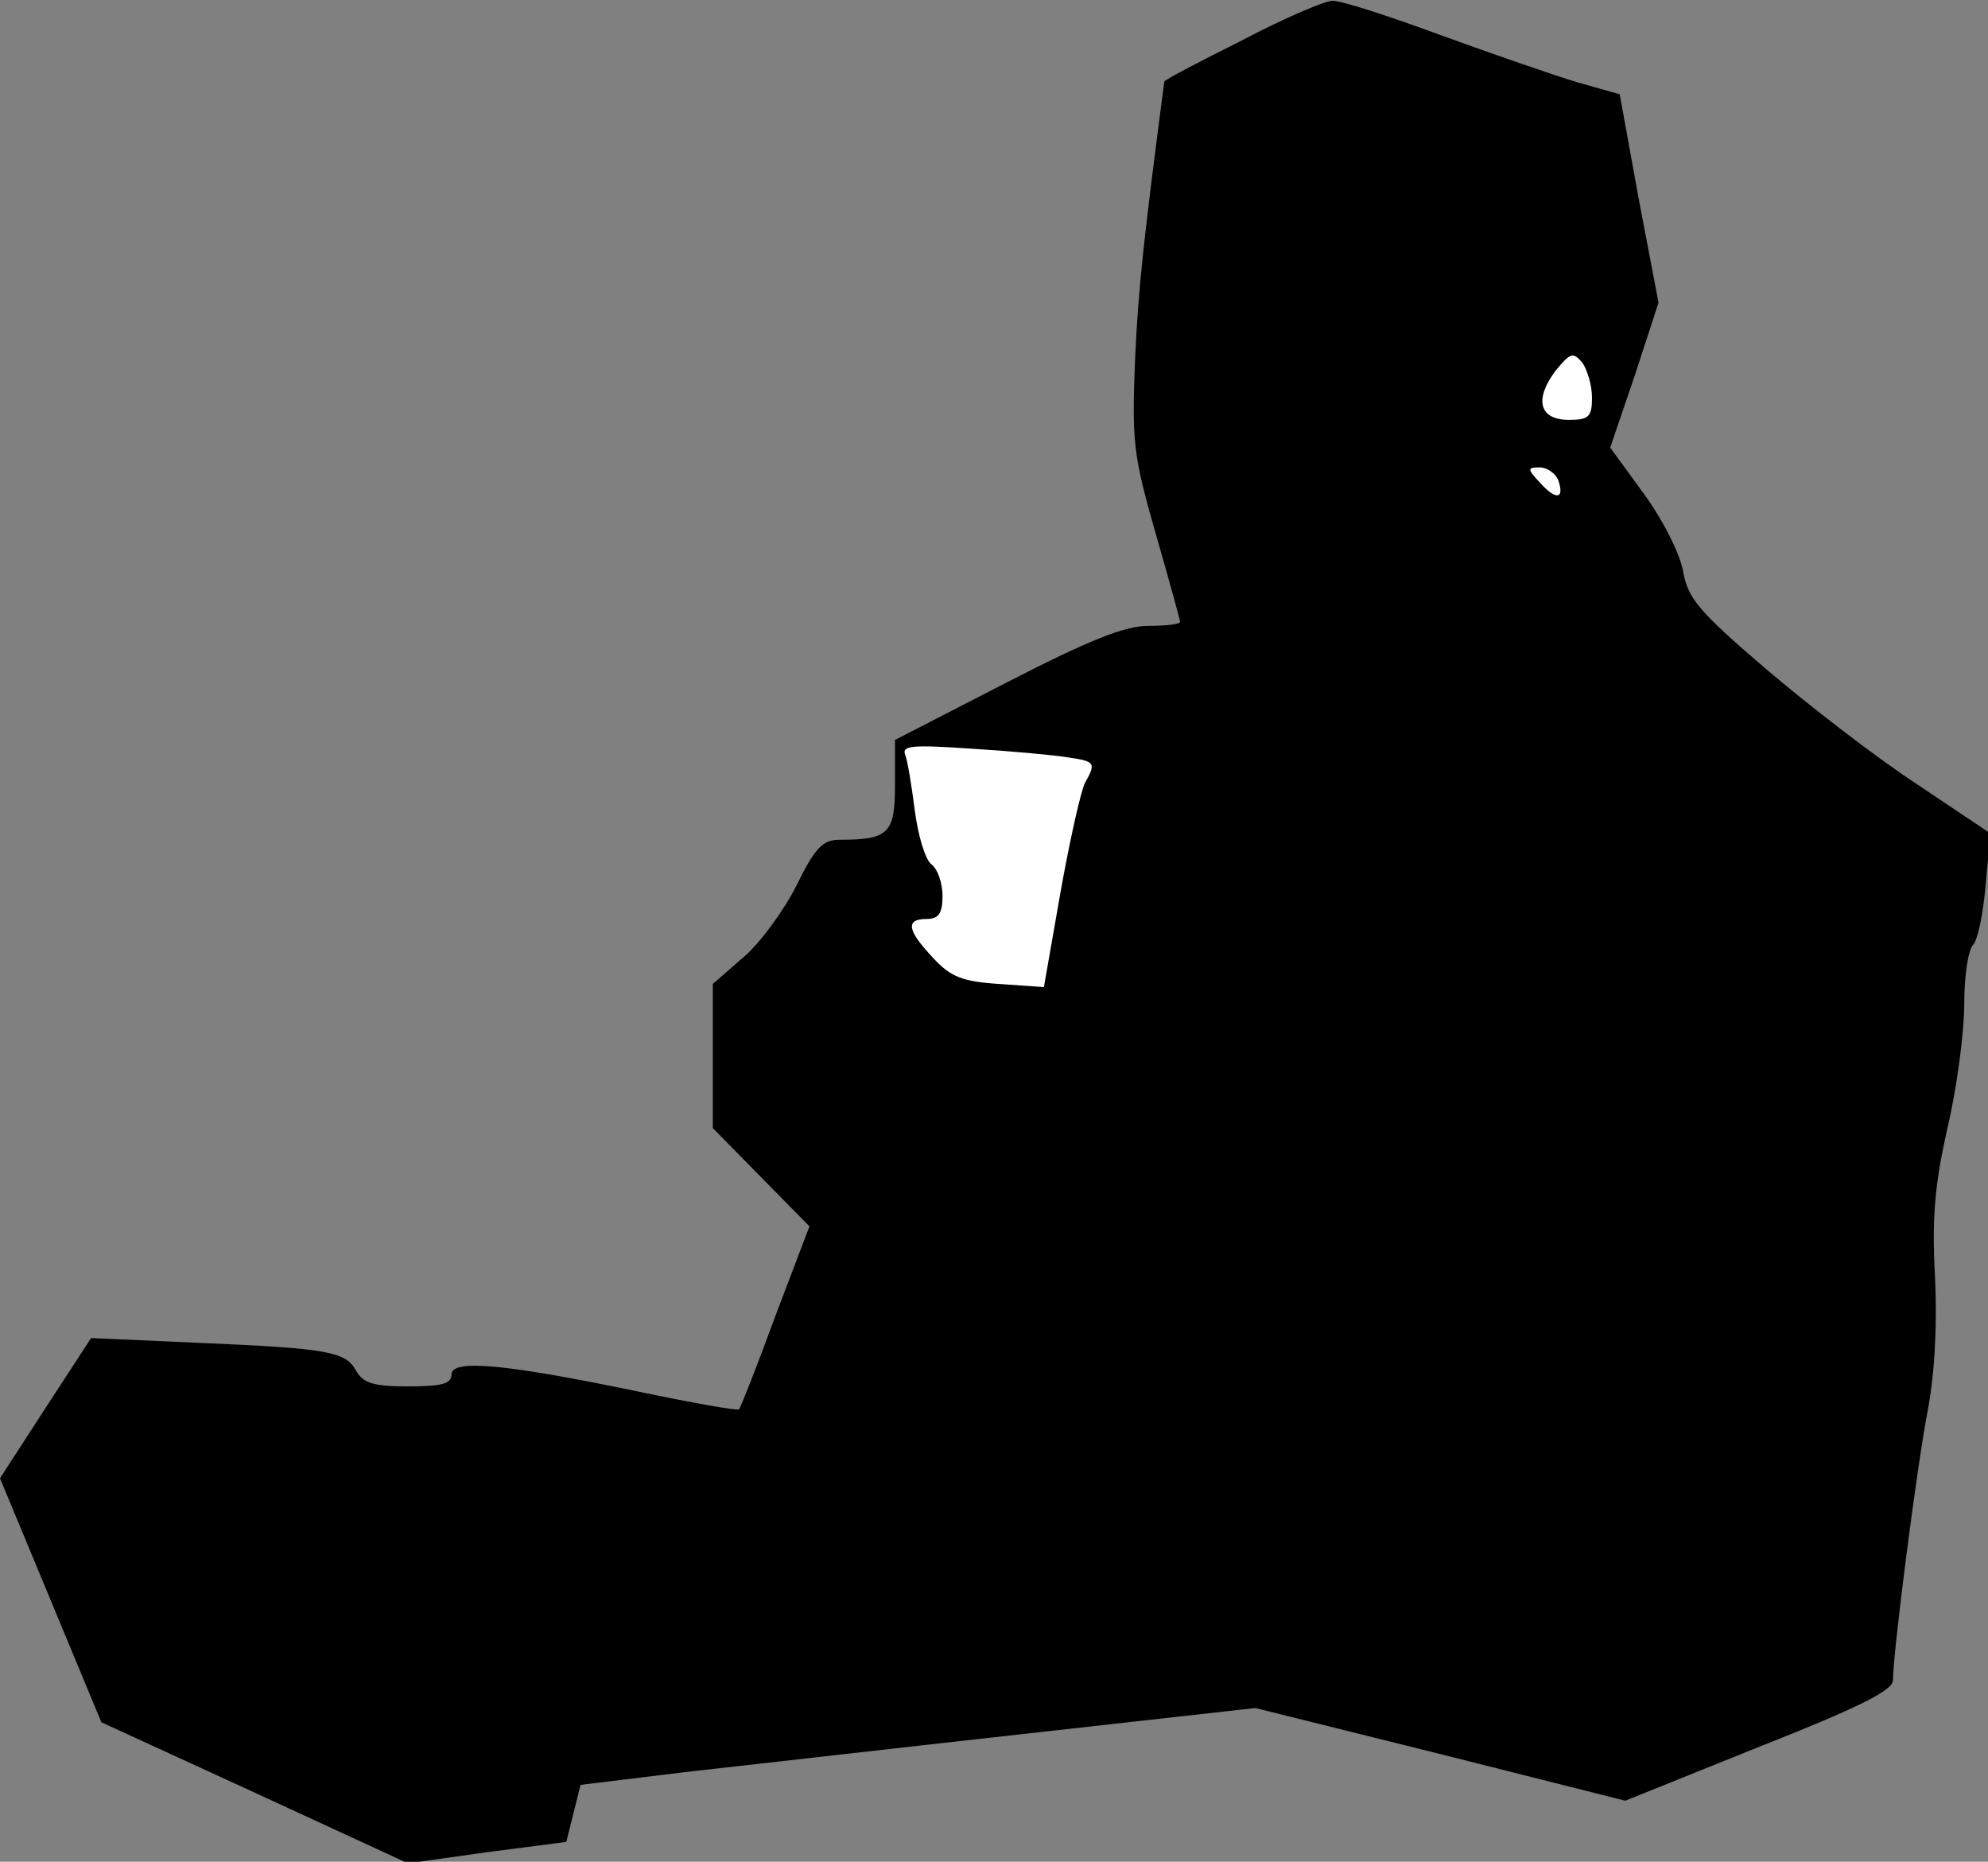 <?xml version="1.0" standalone="no"?>
<!DOCTYPE svg PUBLIC "-//W3C//DTD SVG 20010904//EN"
 "http://www.w3.org/TR/2001/REC-SVG-20010904/DTD/svg10.dtd">
<svg version="1.0" xmlns="http://www.w3.org/2000/svg"
 width="251pt" height="235pt" viewBox="0 0 251 235"
 preserveAspectRatio="xMidYMid meet">
<rect x="0" y="0" width="251" height="235" fill="#808080" stroke="none"/>
<g transform="translate(0,235) scale(0.1,-0.1)"
fill="#000000" stroke="none">
<path fill="#000000" stroke="none" d="M1568 2299 c-54 -27 -98 -50 -98 -52
-26 -199 -33 -261 -37 -353 -4 -102 -2 -119 26 -217 17 -59 31 -110 31 -112 0
-3 -18 -5 -40 -5 -30 0 -75 -18 -180 -72 l-140 -72 0 -57 c0 -61 -8 -69 -70
-69 -21 0 -31 -10 -54 -57 -16 -32 -46 -73 -67 -91 l-39 -34 0 -91 0 -91 61
-62 61 -62 -43 -113 c-23 -63 -44 -116 -46 -118 -1 -2 -58 8 -125 22 -168 35
-238 42 -238 22 0 -12 -13 -15 -55 -15 -43 0 -56 4 -65 19 -13 25 -35 29 -200
36 l-135 6 -58 -89 -57 -88 64 -154 64 -154 194 -89 193 -89 100 14 100 13 9
36 9 36 131 16 c72 8 264 30 426 48 l295 33 233 -58 234 -59 169 68 c124 49
169 71 169 84 0 34 30 269 44 341 9 48 12 110 9 170 -4 74 0 116 16 187 12 51
21 121 21 156 0 35 5 68 11 74 6 6 13 40 16 76 l6 65 -94 63 c-52 34 -137 100
-191 146 -84 72 -97 88 -103 122 -4 22 -25 64 -49 97 l-43 59 31 91 30 92 -25
131 -24 132 -53 15 c-30 9 -108 36 -174 60 -65 24 -127 44 -136 43 -9 0 -61
-22 -114 -50z"/>
<path fill="#ffffff" stroke="none" d="M2010 1848 c0 -24 -4 -28 -29 -28 -38
0 -44 26 -17 62 19 23 22 24 34 10 6 -9 12 -28 12 -44z"/>
<path fill="#ffffff" stroke="none" d="M1967 1745 c9 -25 -2 -27 -22 -5 -17
18 -17 20 -1 20 9 0 19 -7 23 -15z"/>
<path fill="#ffffff" stroke="none" d="M1348 1394 c35 -5 36 -7 22 -32 -5 -9
-19 -71 -31 -138 l-21 -120 -57 4 c-46 3 -61 9 -83 33 -33 35 -35 49 -8 49 15
0 20 7 20 29 0 16 -6 34 -14 40 -8 6 -17 37 -21 68 -4 31 -9 62 -12 70 -5 12
9 13 83 8 49 -3 104 -8 122 -11z"/>
</g>
</svg>
